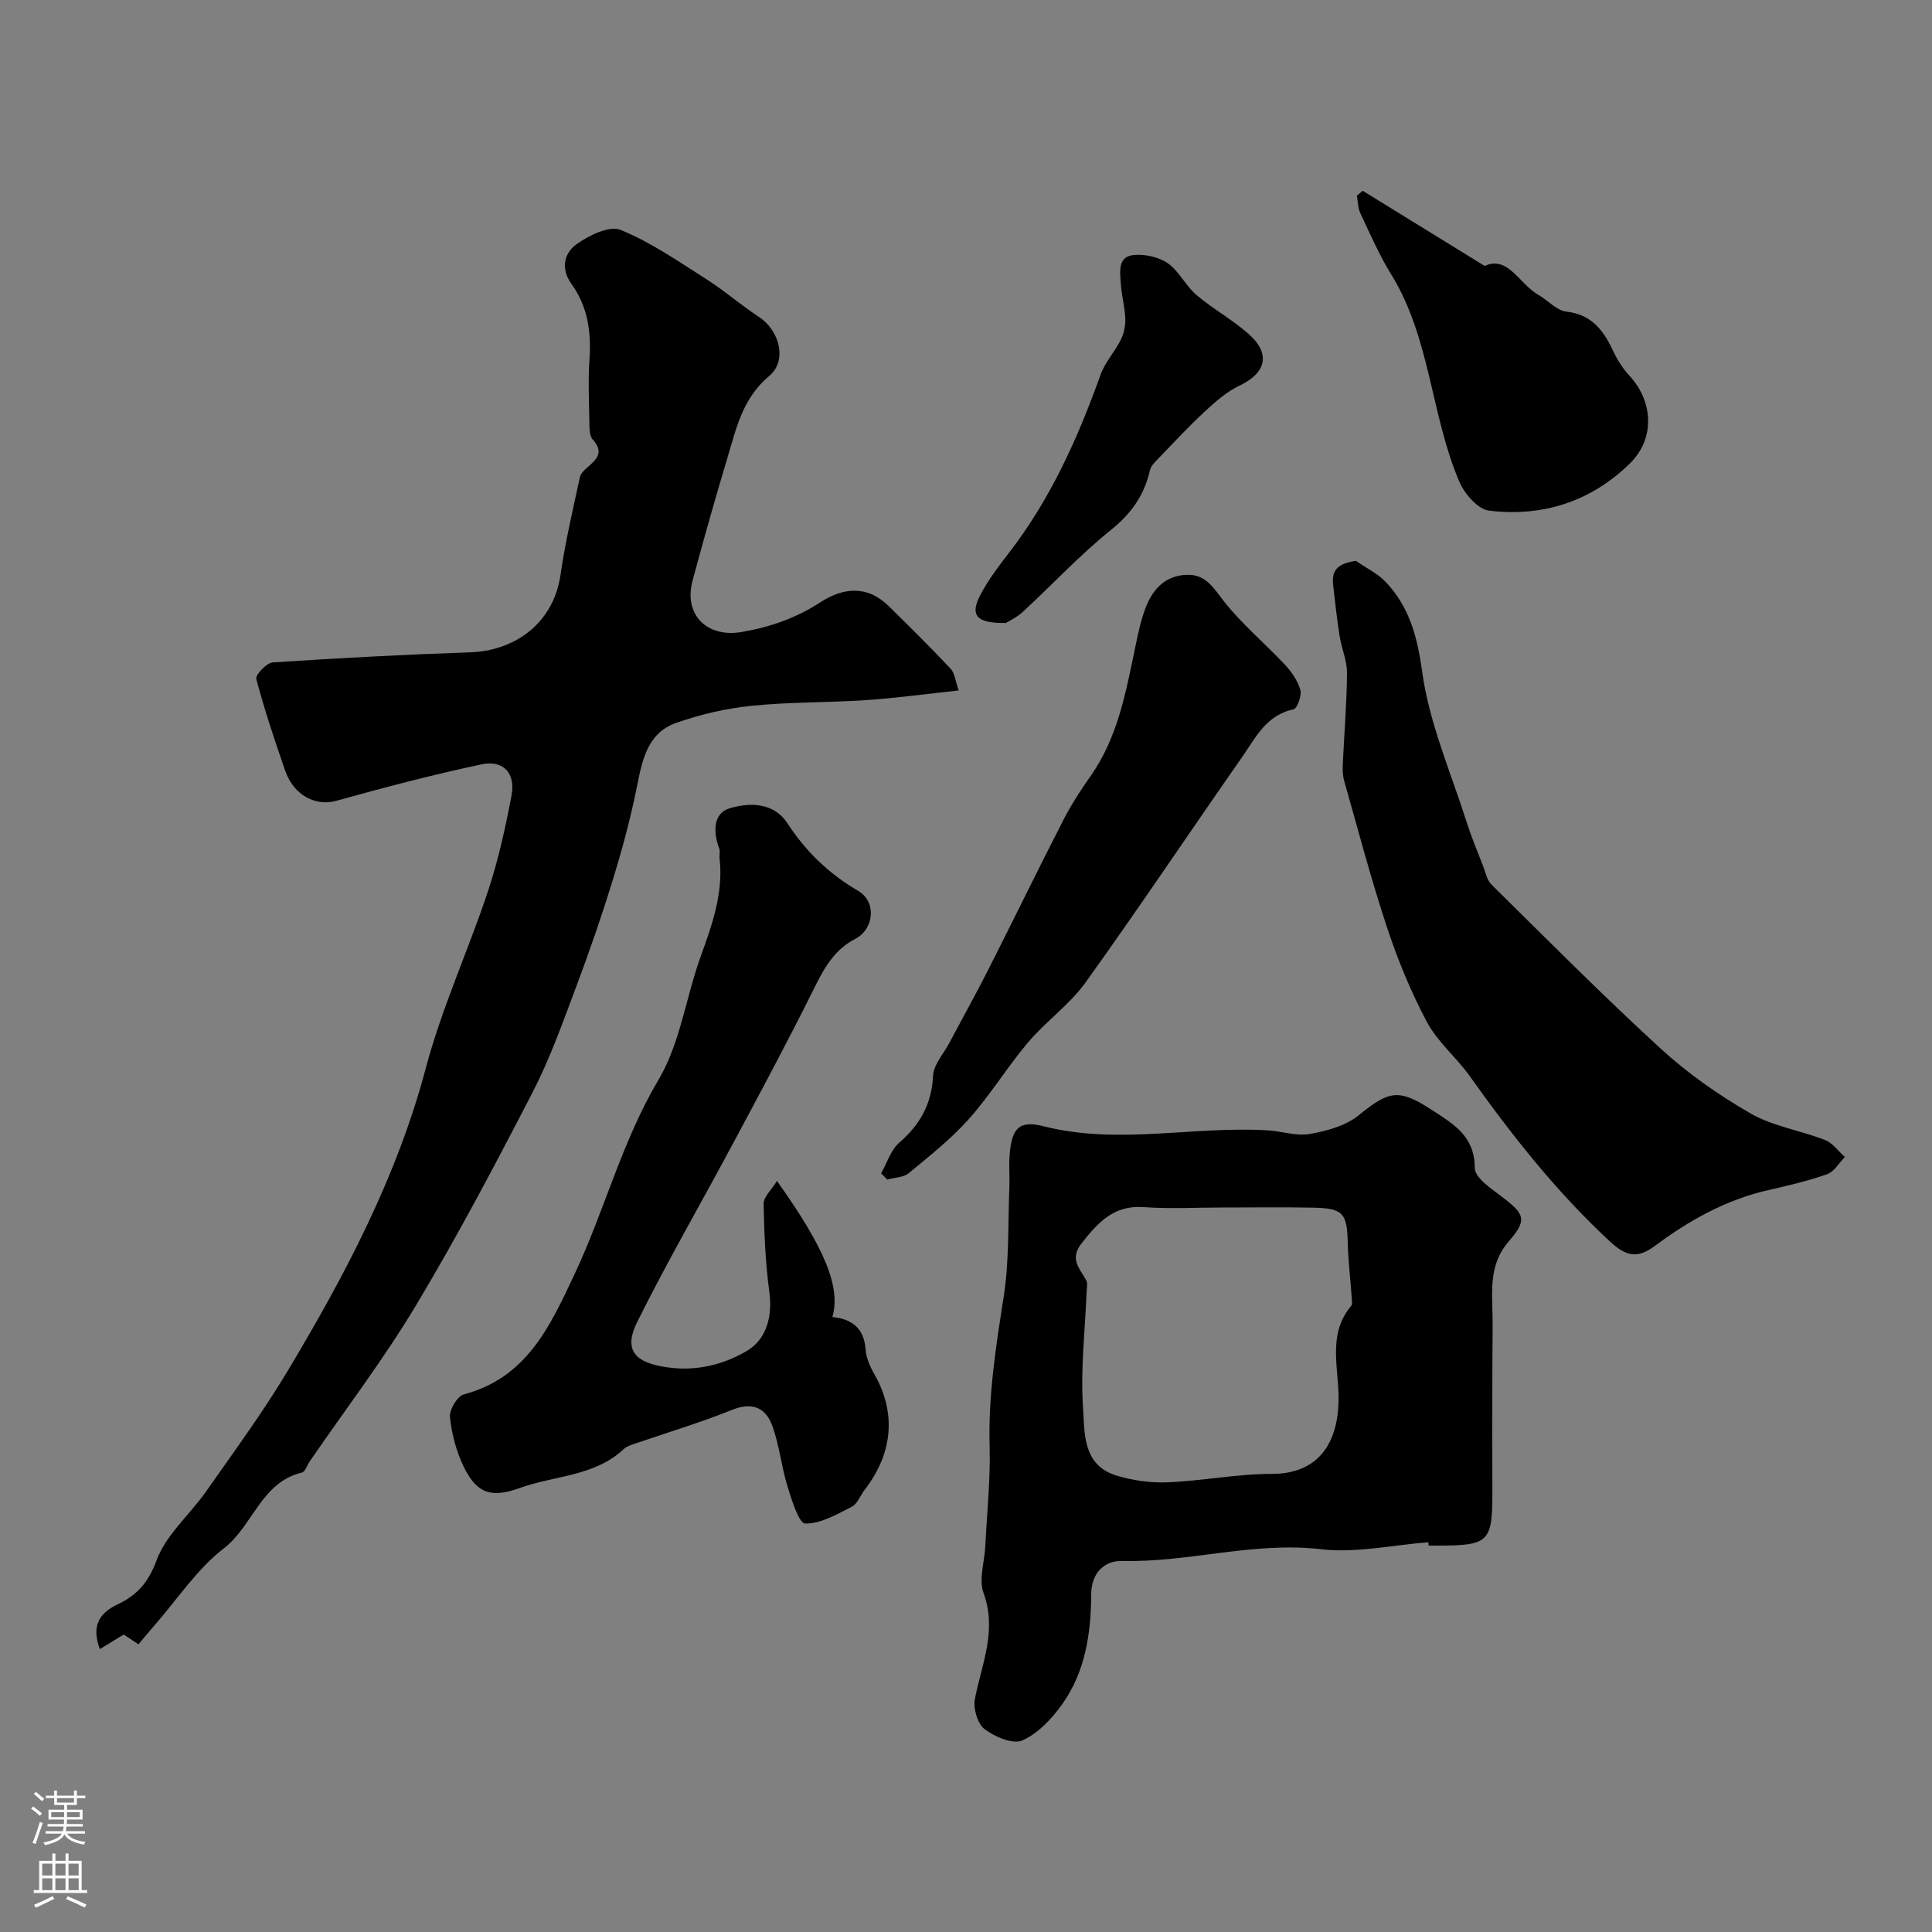 <svg enable-background="new 0 0 400 400" viewBox="0 0 400 400" xmlns="http://www.w3.org/2000/svg"><rect x="0" y="0" width="400" height="400" fill="#808080" stroke="none"/><g fill="#010000"><path d="m198.49 142.95c-6.8.73-12.95 1.58-19.12 2-7.92.53-15.9.37-23.78 1.18-5.28.54-10.61 1.78-15.63 3.55-5.83 2.06-6.97 7.53-8.06 13.03-1.29 6.5-3.02 12.93-4.97 19.27-2.27 7.42-4.81 14.78-7.54 22.05-2.79 7.42-5.44 14.97-9.06 21.99-7.69 14.91-15.54 29.78-24.16 44.17-6.69 11.17-14.64 21.59-22.03 32.35-.55.8-.95 2.17-1.65 2.34-8.45 2.03-10.1 11.02-16.15 15.69-5.56 4.29-9.62 10.53-14.33 15.92-1.1 1.25-2.15 2.54-3.34 3.95-1.38-.92-2.31-1.53-3.06-2.03-1.66 1.01-3.23 1.98-4.94 3.02-1.8-4.88-.11-7.47 3.77-9.31 3.9-1.85 6.3-4.49 7.98-9.08 1.94-5.28 6.86-9.42 10.24-14.24 5.77-8.24 11.76-16.38 16.92-25 11.86-19.81 22.6-40.11 28.6-62.73 3.31-12.46 8.79-24.32 12.86-36.59 2.14-6.44 3.61-13.14 4.87-19.82.87-4.6-1.71-7.37-6.27-6.4-10.09 2.15-20.08 4.77-30.02 7.54-4.2 1.17-8.79-1.06-10.59-6.27-2.17-6.27-4.28-12.57-5.97-18.97-.22-.83 2.12-3.32 3.38-3.41 13.67-.91 27.35-1.63 41.04-2.1 8.47-.29 17.05-5.46 18.58-16.11.97-6.75 2.56-13.42 3.99-20.11.17-.78.93-1.53 1.59-2.09 1.92-1.64 3.46-3.12 1.09-5.72-.73-.8-.69-2.46-.71-3.73-.08-4.33-.27-8.68.03-12.99.39-5.62-.39-10.87-3.72-15.49-2.32-3.21-1.52-6.43 1.05-8.26 2.56-1.82 6.79-3.9 9.11-2.95 6.24 2.54 11.93 6.5 17.67 10.15 3.82 2.42 7.26 5.43 11.04 7.92 4.14 2.72 5.89 8.97 2.06 12.17-5.56 4.65-6.83 10.89-8.68 17.04-2.53 8.4-4.91 16.85-7.19 25.33-1.91 7.1 3.02 11.86 10.15 10.64 5.9-1.01 11.24-2.87 16.27-6.13 4.74-3.08 9.72-3.63 14.19.77 4.32 4.25 8.64 8.51 12.79 12.93.89.93 1 2.56 1.7 4.53z"/><path d="m295.73 319.31c-7.43.56-14.99 2.29-22.25 1.44-13.96-1.63-27.36 2.77-41.15 2.43-3.56-.09-6.39 2.34-6.41 6.94-.04 8.04-1.21 16-6.01 22.72-2.14 3-4.99 6.05-8.23 7.49-1.96.87-5.72-.73-7.83-2.33-1.46-1.11-2.39-4.28-2.01-6.24 1.41-7.26 4.64-14.15 1.79-21.96-1.02-2.79.2-6.38.36-9.6.34-6.93 1.09-13.86.9-20.78-.29-10.44 1.28-20.59 2.9-30.84 1.18-7.48.88-15.2 1.19-22.81.09-2.16-.12-4.34.04-6.49.42-5.54 1.82-7.43 7-6.11 15.48 3.93 30.95-.06 46.38.85 2.93.17 5.97 1.25 8.75.76 3.53-.62 7.45-1.68 10.13-3.86 6.36-5.16 8.3-5.6 15.31-1.03 4.42 2.88 8.73 5.37 8.75 11.93.01 2.08 3.59 4.41 5.88 6.16 4.53 3.45 4.94 4.68 1.14 9.05-3.35 3.85-3.57 8.28-3.4 12.98.15 4.19.02 8.38.02 12.57-.01 4.69-.02 9.38-.02 14.08 0 4.16.02 8.32.02 12.49 0 10.08-.78 10.84-11.21 10.85-.67 0-1.33 0-2 0 0-.23-.02-.46-.04-.69zm-42.45-69.31c-5.5 0-11.01.31-16.48-.08-6.19-.45-9.43 3.15-12.83 7.44-2.62 3.3-.45 5.22.91 7.68.36.64.12 1.64.09 2.47-.31 7.92-1.28 15.88-.75 23.74.36 5.26-.18 12.06 6.88 14.23 3.38 1.04 7.1 1.56 10.63 1.42 7.21-.3 14.39-1.75 21.58-1.75 9.64.01 13.67-6.34 13.83-15.16.12-6.56-2.43-13.67 2.63-19.65.25-.3.14-.96.11-1.45-.28-3.92-.75-7.84-.85-11.76-.15-5.98-.98-6.99-7.27-7.1-6.15-.12-12.32-.03-18.48-.03z"/><path d="m160.86 244.5c10.04 14.08 13.24 22.11 11.47 28.18 4.07.4 6.57 2.31 6.88 6.72.12 1.69.88 3.46 1.74 4.97 4.63 8.01 4 16.41-1.96 24.12-.9 1.16-1.47 2.88-2.64 3.47-3.09 1.56-6.44 3.54-9.64 3.47-1.3-.03-2.8-4.85-3.66-7.66-1.28-4.15-1.68-8.59-3.18-12.64-1.36-3.68-4.12-4.93-8.34-3.22-6.75 2.72-13.76 4.8-20.65 7.18-.61.21-1.27.48-1.73.91-6.04 5.7-14.32 5.46-21.52 8.07-6 2.17-8.96 1.11-11.65-4.46-1.52-3.15-2.46-6.73-2.82-10.21-.16-1.51 1.52-4.35 2.87-4.71 13.07-3.44 17.89-14.19 22.94-24.91 6.22-13.21 9.79-27.47 17.38-40.25 4.45-7.5 5.63-16.89 8.65-25.3 2.4-6.68 4.81-13.27 3.98-20.53-.07-.66.16-1.4-.06-1.99-1.26-3.34-1.34-7.29 2.09-8.34 4.04-1.24 9.14-1.32 12 3.06 3.83 5.87 8.6 10.47 14.66 14.01 3.84 2.25 3.35 7.91-.62 9.96-4.54 2.34-6.61 6.41-8.76 10.75-5.28 10.62-10.89 21.08-16.49 31.53-6.6 12.34-13.63 24.47-19.86 36.99-2.69 5.4-.87 8.08 4.82 9.19 6.28 1.23 12.31.08 17.81-3.13 4.12-2.4 5.4-7.16 4.71-12.26-.81-6.05-1.07-12.19-1.18-18.29.01-1.4 1.61-2.8 2.76-4.68z"/><path d="m280.73 116.12c2.1 1.47 4.54 2.62 6.25 4.46 4.84 5.17 6.47 11.26 7.47 18.52 1.45 10.59 5.92 20.78 9.2 31.11.97 3.05 2.21 6.01 3.37 8.99.53 1.35.82 3 1.78 3.95 11.57 11.41 23.02 22.96 35 33.93 5.62 5.15 12.02 9.65 18.64 13.45 4.65 2.67 10.33 3.51 15.42 5.5 1.59.62 2.75 2.32 4.1 3.52-1.21 1.22-2.2 3.03-3.66 3.55-3.96 1.4-8.09 2.36-12.2 3.3-8.75 1.99-16.38 6.26-23.46 11.54-3.62 2.7-5.97 2.2-9.3-.89-11.1-10.27-20.33-22.01-29.05-34.26-2.75-3.87-6.64-7.04-8.84-11.16-3.34-6.26-6.07-12.92-8.3-19.67-3.31-9.99-5.98-20.19-8.86-30.32-.31-1.09-.33-2.31-.28-3.46.29-6.29.83-12.57.87-18.86.02-2.54-1.13-5.07-1.53-7.63-.56-3.55-.95-7.12-1.35-10.69-.33-3.05 1.1-4.35 4.73-4.88z"/><path d="m182.42 242.93c1.23-2.16 2.01-4.83 3.78-6.37 4.31-3.74 6.7-8 6.98-13.83.11-2.31 2.16-4.53 3.35-6.77 2.66-5.02 5.43-9.98 8-15.04 5.26-10.38 10.35-20.85 15.66-31.21 1.63-3.18 3.61-6.2 5.66-9.12 5.6-7.99 7.25-17.3 9.18-26.54.6-2.86 1.17-5.77 2.25-8.46 1.47-3.67 4-6.42 8.38-6.58 4.02-.15 5.56 2.71 7.75 5.5 3.72 4.73 8.45 8.65 12.58 13.07 1.39 1.49 2.7 3.34 3.23 5.26.33 1.18-.65 3.87-1.42 4.03-5.7 1.18-7.89 5.95-10.7 9.97-10.83 15.49-21.33 31.22-32.35 46.57-3.3 4.59-8.18 8.02-11.87 12.37-4.32 5.1-7.83 10.9-12.27 15.88-3.7 4.15-8.15 7.67-12.47 11.23-1.1.91-2.95.9-4.45 1.32-.44-.44-.86-.86-1.27-1.28z"/><path d="m282.14 39.5c8.15 5.02 16.3 10.04 25.24 15.56 4.87-2.23 7.18 3.78 11.18 6.03 1.95 1.1 3.71 3.19 5.71 3.42 5.18.6 7.65 3.77 9.63 7.99.89 1.89 2.04 3.76 3.46 5.29 4.92 5.32 5.34 12.98.14 18.11-8.05 7.94-18.12 11.17-29.22 9.82-2.3-.28-5.08-3.49-6.14-5.98-5.93-13.89-5.96-29.72-14.12-42.95-2.47-3.99-4.35-8.35-6.36-12.61-.52-1.09-.51-2.44-.74-3.67.41-.35.81-.68 1.22-1.01z"/><path d="m208.26 128.98c-6.3.09-7.51-1.67-5.18-6.02 1.61-3 3.7-5.77 5.8-8.48 8.6-11.13 14.27-23.74 18.97-36.88.93-2.6 2.97-4.77 4.21-7.28.65-1.3.98-2.92.92-4.38-.1-2.43-.78-4.83-.93-7.26-.15-2.4-.71-5.58 2.74-5.89 2.31-.2 5.15.42 7.01 1.73 2.34 1.65 3.68 4.66 5.91 6.55 3.45 2.93 7.51 5.14 10.88 8.14 4.58 4.09 3.51 8.05-2.02 10.66-2.62 1.24-4.94 3.3-7.1 5.3-3.4 3.15-6.56 6.56-9.78 9.9-.65.67-1.42 1.45-1.61 2.3-1.17 5.13-3.82 8.94-8.05 12.33-6.44 5.17-12.1 11.29-18.19 16.91-1.34 1.25-3.09 2.05-3.58 2.37z"/></g><path d="m6.44 374.46.42-.45c.65.47 1.27.95 1.85 1.44l-.45.49c-.65-.56-1.25-1.06-1.82-1.48m.93 7.33-.63-.26c.55-1.36 1.05-2.8 1.52-4.33.19.1.38.19.59.27-.46 1.29-.95 2.73-1.48 4.32m-.38-10.38.44-.42c.43.34 1.01.82 1.74 1.44l-.49.49c-.53-.51-1.09-1.01-1.69-1.51m2.5.35h1.72v-1.04h.59v1.04h3.52v-1.04h.59v1.04h1.75v.53h-1.75v1.42h-2.03v.97h3.22v2.03h-3.24c0 .35-.01.66-.03.93h3.32v.53h-3.37c-.03.27-.08.58-.15.94h3.96v.53h-3.71c.67.92 1.93 1.48 3.79 1.68-.13.24-.23.44-.29.59-2.13-.38-3.48-1.08-4.04-2.12-.43.97-1.77 1.72-4.03 2.23-.09-.19-.2-.37-.33-.55 2.1-.42 3.37-1.03 3.81-1.83h-3.36v-.53h3.58c.08-.29.13-.61.16-.94h-3.33v-.53h3.39c.02-.27.04-.58.04-.93h-3.23v-2.03h3.25v-.97h-2.07v-1.42h-1.73zm1.12 3.44v1h2.65c.01-.3.02-.44.01-.4v-.25-.35zm1.19-2h3.52v-.91h-3.52zm4.71 2h-2.63v.59c0 .15-.01.28-.01.4h2.64z" fill="#fbfafc"/><path d="m13.56 383.74h.63v1.52h2.72v6.07h1.13v.6h-11.06v-.6h1.13v-6.07h2.73v-1.52h.63v1.52h2.1v-1.52zm-2.69 8.83.38.56c-1.24.63-2.53 1.25-3.85 1.85-.1-.21-.21-.42-.34-.63 1.36-.55 2.63-1.15 3.81-1.78m-2.13-4.27h2.1v-2.45h-2.1zm0 3.04h2.1v-2.46h-2.1zm2.72-3.04h2.1v-2.45h-2.1zm0 3.04h2.1v-2.46h-2.1zm6.07 3.6c-1.41-.71-2.7-1.3-3.86-1.78l.35-.56c1.45.62 2.75 1.19 3.88 1.72zm-1.25-9.09h-2.1v2.45h2.1zm-2.09 5.49h2.1v-2.45h-2.1z" fill="#fbfafc"/></svg>